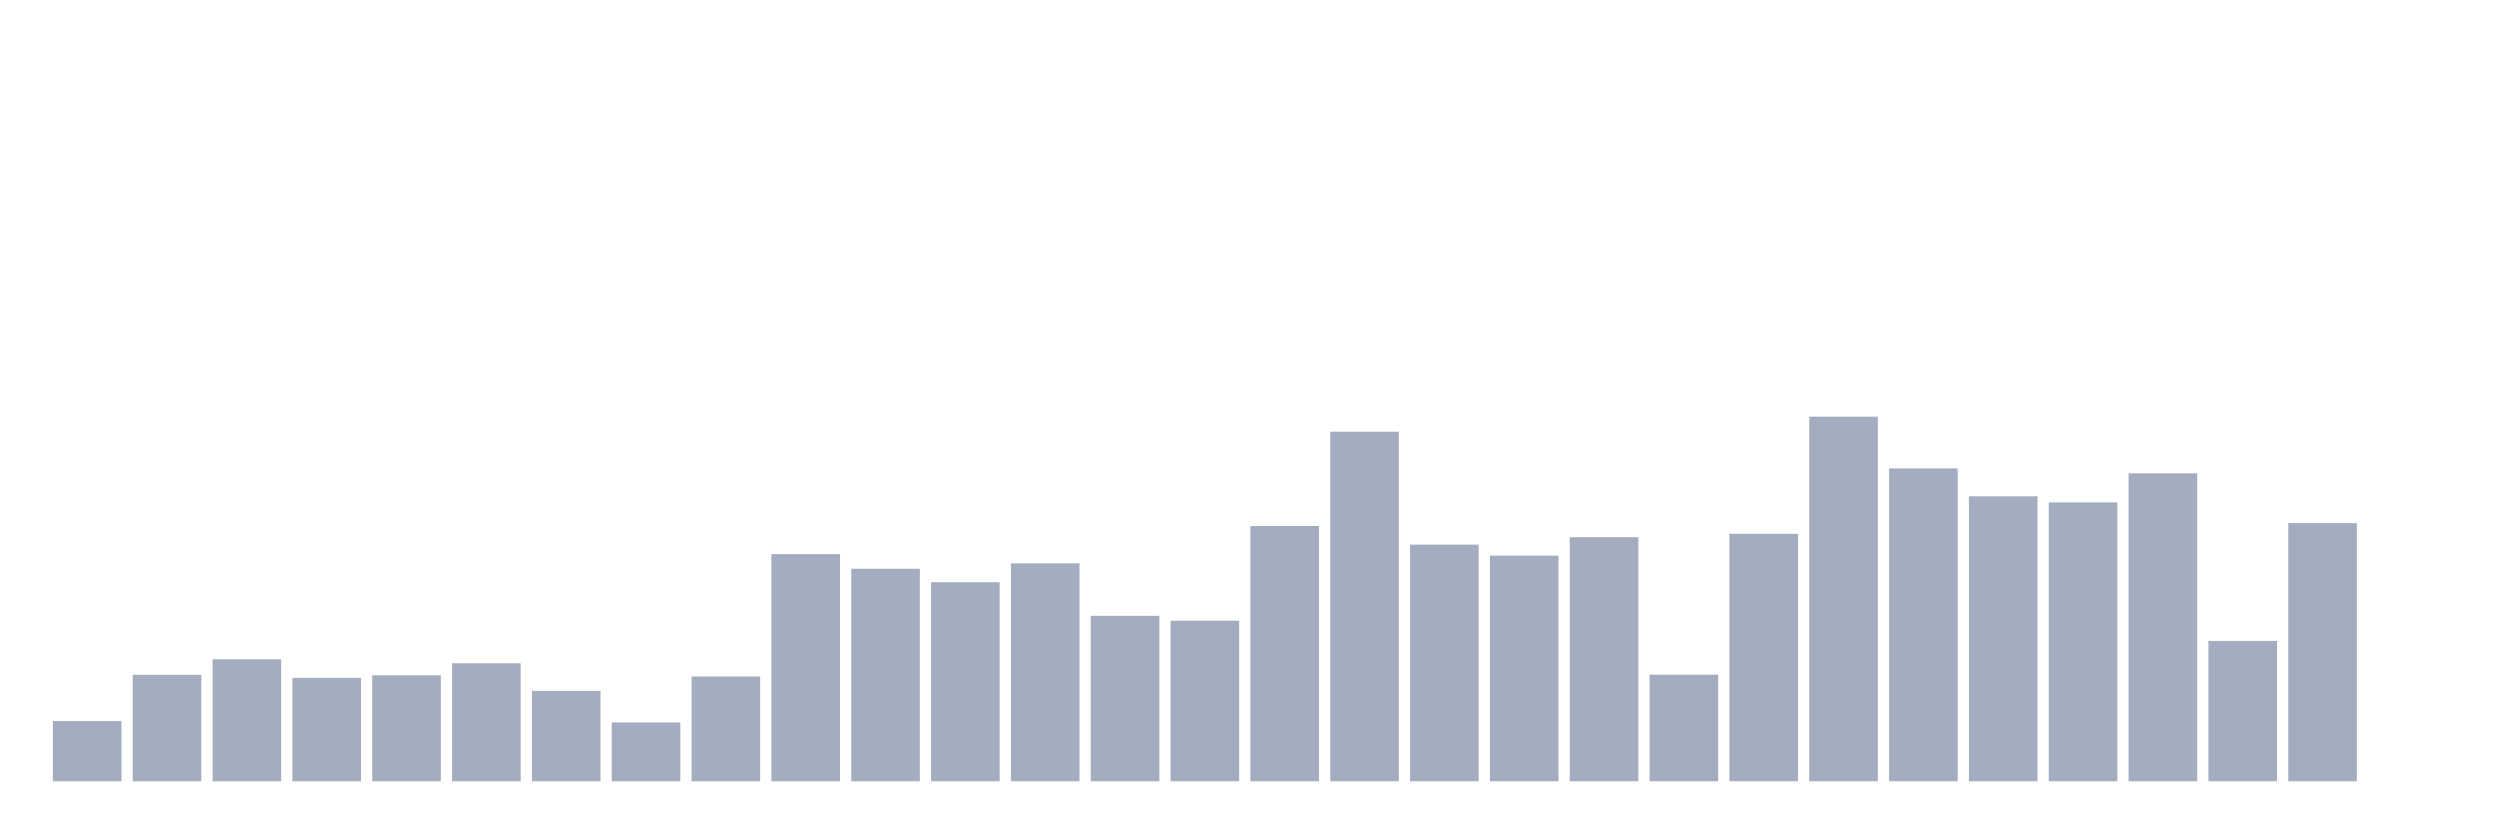 <svg xmlns="http://www.w3.org/2000/svg" viewBox="0 0 480 160"><g transform="translate(10,10)"><rect class="bar" x="0.153" width="13.175" y="128.442" height="11.558" fill="rgb(164,173,192)"></rect><rect class="bar" x="15.482" width="13.175" y="119.563" height="20.437" fill="rgb(164,173,192)"></rect><rect class="bar" x="30.81" width="13.175" y="116.577" height="23.423" fill="rgb(164,173,192)"></rect><rect class="bar" x="46.138" width="13.175" y="120.156" height="19.844" fill="rgb(164,173,192)"></rect><rect class="bar" x="61.466" width="13.175" y="119.658" height="20.342" fill="rgb(164,173,192)"></rect><rect class="bar" x="76.794" width="13.175" y="117.343" height="22.657" fill="rgb(164,173,192)"></rect><rect class="bar" x="92.123" width="13.175" y="122.644" height="17.356" fill="rgb(164,173,192)"></rect><rect class="bar" x="107.451" width="13.175" y="128.71" height="11.29" fill="rgb(164,173,192)"></rect><rect class="bar" x="122.779" width="13.175" y="119.888" height="20.112" fill="rgb(164,173,192)"></rect><rect class="bar" x="138.107" width="13.175" y="96.389" height="43.611" fill="rgb(164,173,192)"></rect><rect class="bar" x="153.436" width="13.175" y="99.202" height="40.798" fill="rgb(164,173,192)"></rect><rect class="bar" x="168.764" width="13.175" y="101.785" height="38.215" fill="rgb(164,173,192)"></rect><rect class="bar" x="184.092" width="13.175" y="98.168" height="41.832" fill="rgb(164,173,192)"></rect><rect class="bar" x="199.42" width="13.175" y="108.234" height="31.766" fill="rgb(164,173,192)"></rect><rect class="bar" x="214.748" width="13.175" y="109.172" height="30.828" fill="rgb(164,173,192)"></rect><rect class="bar" x="230.077" width="13.175" y="90.992" height="49.008" fill="rgb(164,173,192)"></rect><rect class="bar" x="245.405" width="13.175" y="72.89" height="67.11" fill="rgb(164,173,192)"></rect><rect class="bar" x="260.733" width="13.175" y="94.571" height="45.429" fill="rgb(164,173,192)"></rect><rect class="bar" x="276.061" width="13.175" y="96.676" height="43.324" fill="rgb(164,173,192)"></rect><rect class="bar" x="291.39" width="13.175" y="93.136" height="46.864" fill="rgb(164,173,192)"></rect><rect class="bar" x="306.718" width="13.175" y="119.543" height="20.457" fill="rgb(164,173,192)"></rect><rect class="bar" x="322.046" width="13.175" y="92.485" height="47.515" fill="rgb(164,173,192)"></rect><rect class="bar" x="337.374" width="13.175" y="70" height="70" fill="rgb(164,173,192)"></rect><rect class="bar" x="352.702" width="13.175" y="79.932" height="60.068" fill="rgb(164,173,192)"></rect><rect class="bar" x="368.031" width="13.175" y="85.29" height="54.71" fill="rgb(164,173,192)"></rect><rect class="bar" x="383.359" width="13.175" y="86.457" height="53.543" fill="rgb(164,173,192)"></rect><rect class="bar" x="398.687" width="13.175" y="80.869" height="59.131" fill="rgb(164,173,192)"></rect><rect class="bar" x="414.015" width="13.175" y="113.056" height="26.944" fill="rgb(164,173,192)"></rect><rect class="bar" x="429.344" width="13.175" y="90.437" height="49.563" fill="rgb(164,173,192)"></rect><rect class="bar" x="444.672" width="13.175" y="140" height="0" fill="rgb(164,173,192)"></rect></g></svg>